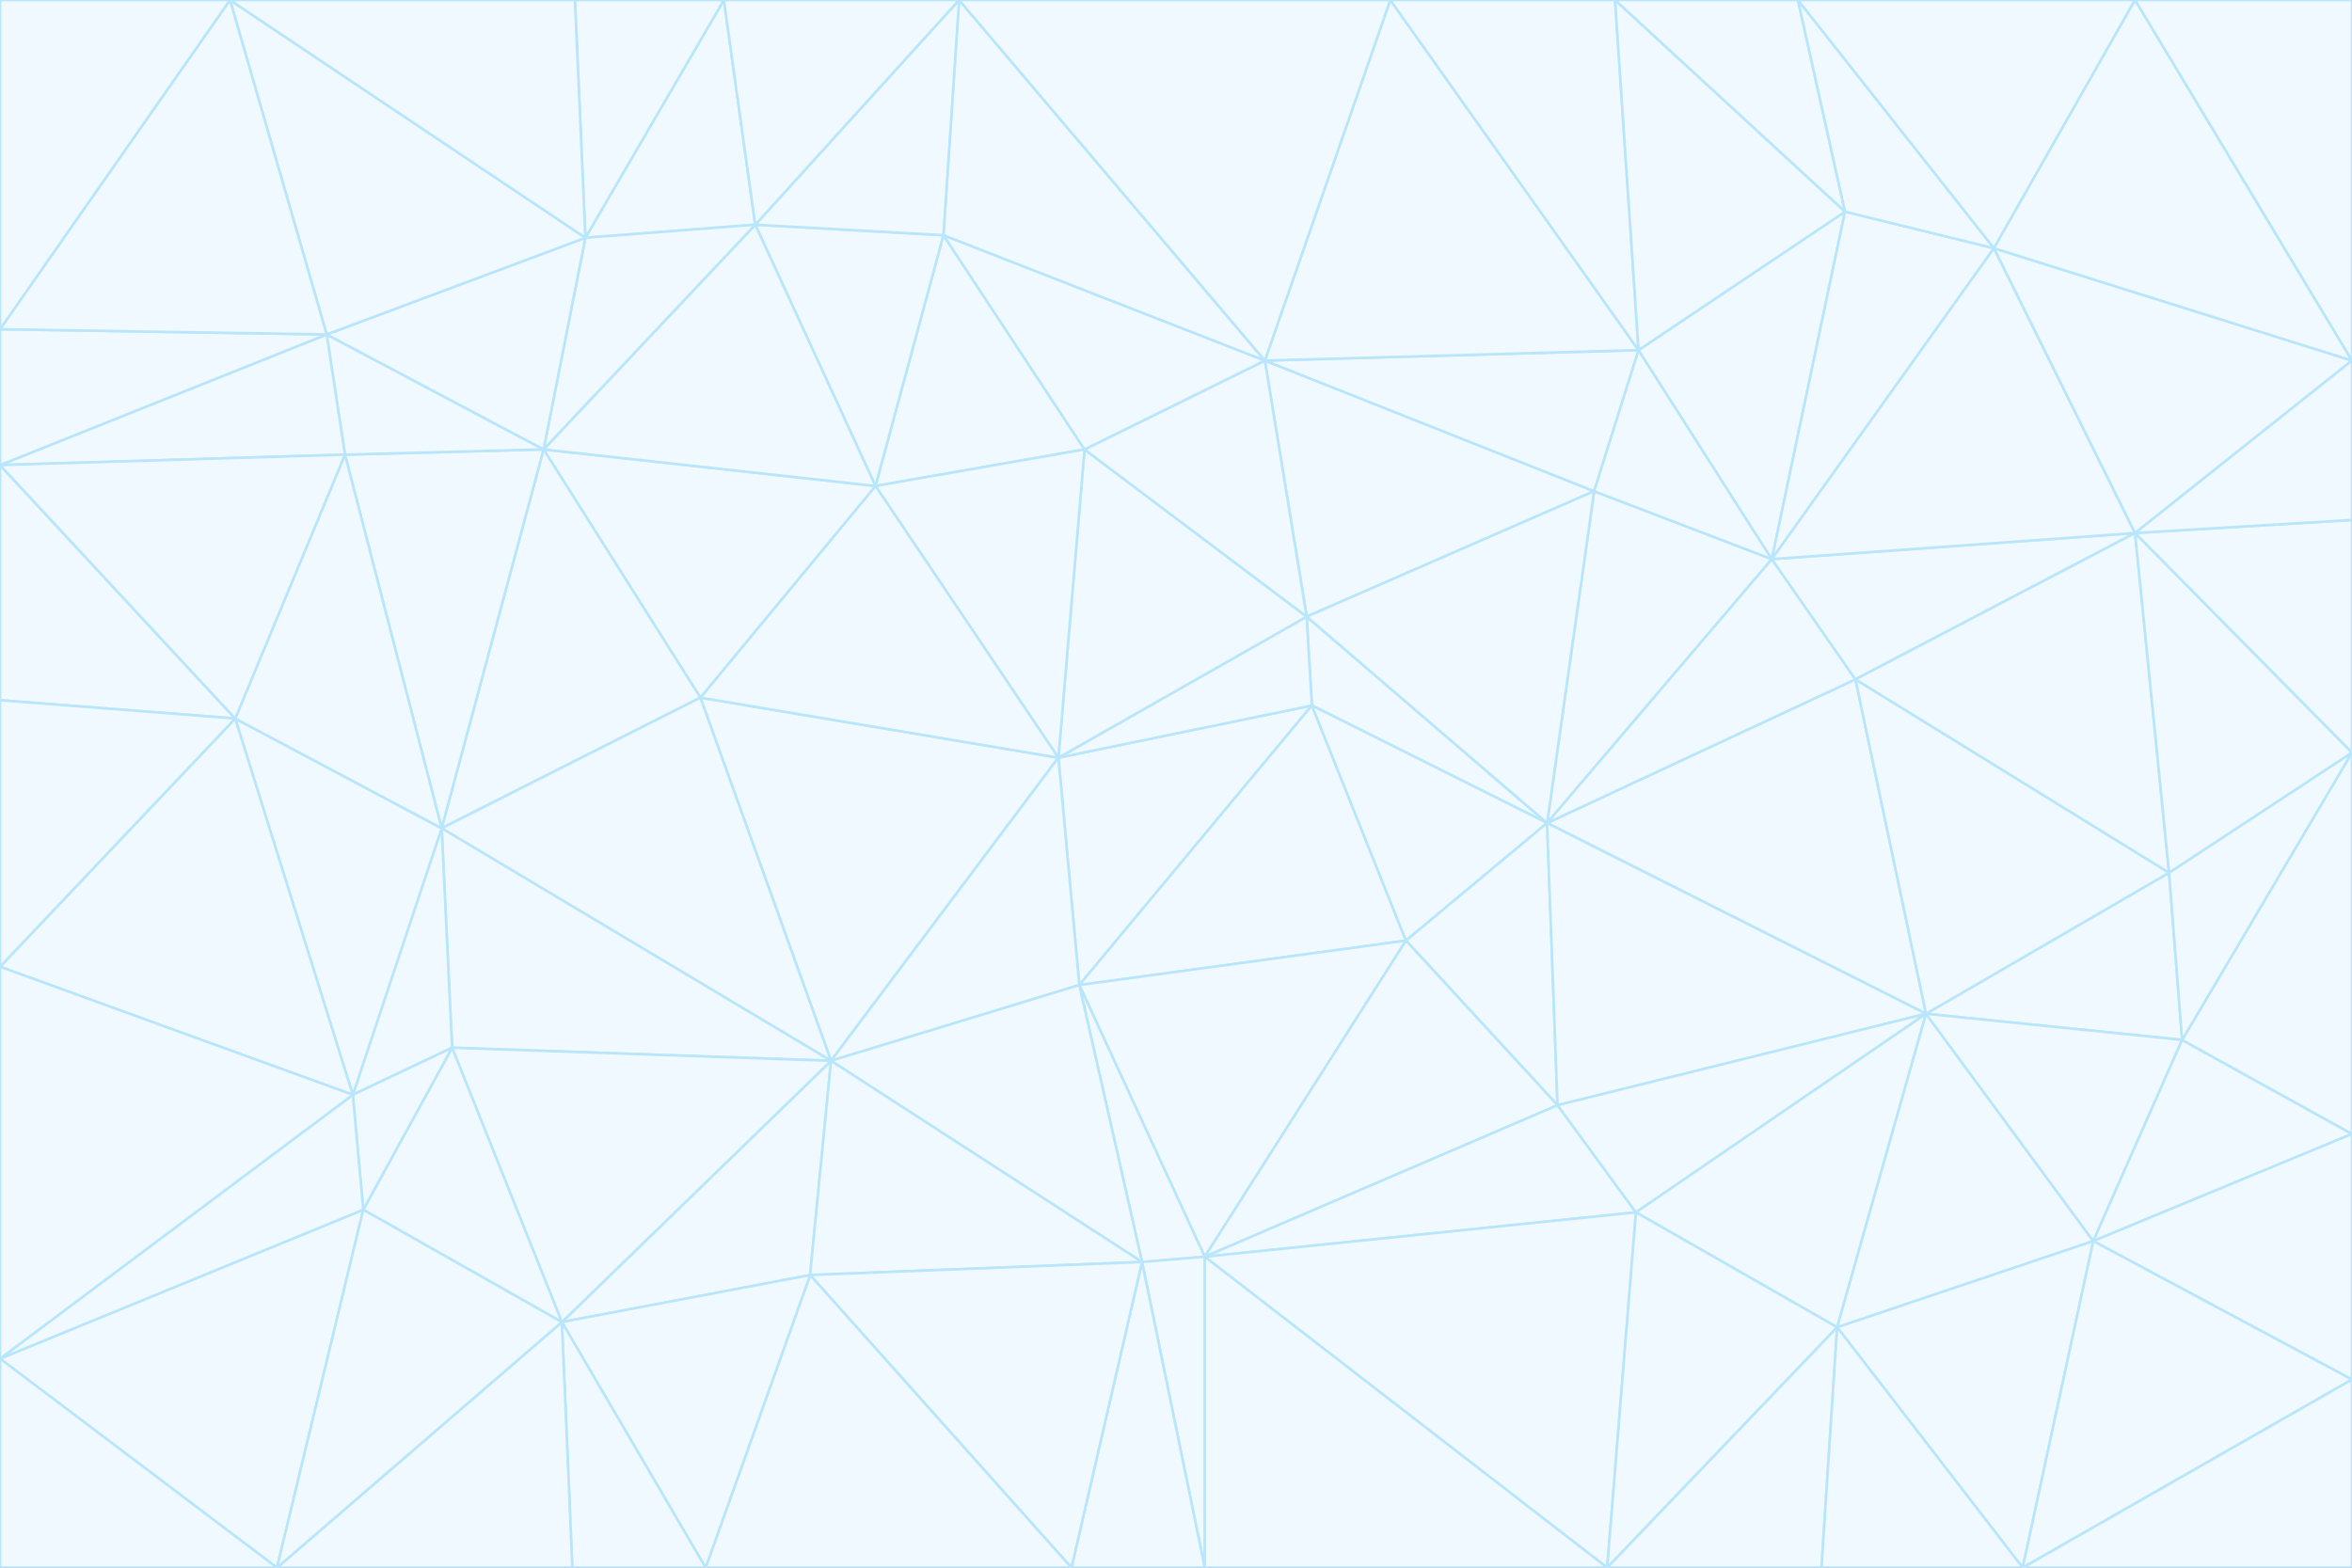 <svg id="visual" viewBox="0 0 900 600" width="900" height="600" xmlns="http://www.w3.org/2000/svg" xmlns:xlink="http://www.w3.org/1999/xlink" version="1.1"><rect x="0" y="0" width="900" height="600" fill="#333333" stroke="none"/><g stroke-width="1" stroke-linejoin="bevel"><path d="M405 290L413 377L502 270Z" fill="#f0f9ff" stroke="#bae6fd"></path><path d="M413 377L538 360L502 270Z" fill="#f0f9ff" stroke="#bae6fd"></path><path d="M592 315L500 236L502 270Z" fill="#f0f9ff" stroke="#bae6fd"></path><path d="M502 270L500 236L405 290Z" fill="#f0f9ff" stroke="#bae6fd"></path><path d="M538 360L592 315L502 270Z" fill="#f0f9ff" stroke="#bae6fd"></path><path d="M413 377L461 481L538 360Z" fill="#f0f9ff" stroke="#bae6fd"></path><path d="M538 360L596 423L592 315Z" fill="#f0f9ff" stroke="#bae6fd"></path><path d="M413 377L437 483L461 481Z" fill="#f0f9ff" stroke="#bae6fd"></path><path d="M461 481L596 423L538 360Z" fill="#f0f9ff" stroke="#bae6fd"></path><path d="M500 236L415 172L405 290Z" fill="#f0f9ff" stroke="#bae6fd"></path><path d="M268 267L318 406L405 290Z" fill="#f0f9ff" stroke="#bae6fd"></path><path d="M405 290L318 406L413 377Z" fill="#f0f9ff" stroke="#bae6fd"></path><path d="M413 377L318 406L437 483Z" fill="#f0f9ff" stroke="#bae6fd"></path><path d="M610 188L484 138L500 236Z" fill="#f0f9ff" stroke="#bae6fd"></path><path d="M500 236L484 138L415 172Z" fill="#f0f9ff" stroke="#bae6fd"></path><path d="M361 90L335 186L415 172Z" fill="#f0f9ff" stroke="#bae6fd"></path><path d="M415 172L335 186L405 290Z" fill="#f0f9ff" stroke="#bae6fd"></path><path d="M678 214L610 188L592 315Z" fill="#f0f9ff" stroke="#bae6fd"></path><path d="M592 315L610 188L500 236Z" fill="#f0f9ff" stroke="#bae6fd"></path><path d="M335 186L268 267L405 290Z" fill="#f0f9ff" stroke="#bae6fd"></path><path d="M461 481L626 464L596 423Z" fill="#f0f9ff" stroke="#bae6fd"></path><path d="M737 388L710 260L592 315Z" fill="#f0f9ff" stroke="#bae6fd"></path><path d="M215 506L310 488L318 406Z" fill="#f0f9ff" stroke="#bae6fd"></path><path d="M318 406L310 488L437 483Z" fill="#f0f9ff" stroke="#bae6fd"></path><path d="M710 260L678 214L592 315Z" fill="#f0f9ff" stroke="#bae6fd"></path><path d="M610 188L627 134L484 138Z" fill="#f0f9ff" stroke="#bae6fd"></path><path d="M678 214L627 134L610 188Z" fill="#f0f9ff" stroke="#bae6fd"></path><path d="M737 388L592 315L596 423Z" fill="#f0f9ff" stroke="#bae6fd"></path><path d="M678 214L706 81L627 134Z" fill="#f0f9ff" stroke="#bae6fd"></path><path d="M484 138L361 90L415 172Z" fill="#f0f9ff" stroke="#bae6fd"></path><path d="M335 186L208 172L268 267Z" fill="#f0f9ff" stroke="#bae6fd"></path><path d="M367 0L361 90L484 138Z" fill="#f0f9ff" stroke="#bae6fd"></path><path d="M437 483L461 600L461 481Z" fill="#f0f9ff" stroke="#bae6fd"></path><path d="M461 481L615 600L626 464Z" fill="#f0f9ff" stroke="#bae6fd"></path><path d="M410 600L461 600L437 483Z" fill="#f0f9ff" stroke="#bae6fd"></path><path d="M310 488L410 600L437 483Z" fill="#f0f9ff" stroke="#bae6fd"></path><path d="M626 464L737 388L596 423Z" fill="#f0f9ff" stroke="#bae6fd"></path><path d="M703 508L737 388L626 464Z" fill="#f0f9ff" stroke="#bae6fd"></path><path d="M208 172L169 317L268 267Z" fill="#f0f9ff" stroke="#bae6fd"></path><path d="M268 267L169 317L318 406Z" fill="#f0f9ff" stroke="#bae6fd"></path><path d="M361 90L289 86L335 186Z" fill="#f0f9ff" stroke="#bae6fd"></path><path d="M615 600L703 508L626 464Z" fill="#f0f9ff" stroke="#bae6fd"></path><path d="M169 317L173 401L318 406Z" fill="#f0f9ff" stroke="#bae6fd"></path><path d="M310 488L270 600L410 600Z" fill="#f0f9ff" stroke="#bae6fd"></path><path d="M289 86L208 172L335 186Z" fill="#f0f9ff" stroke="#bae6fd"></path><path d="M173 401L215 506L318 406Z" fill="#f0f9ff" stroke="#bae6fd"></path><path d="M461 600L615 600L461 481Z" fill="#f0f9ff" stroke="#bae6fd"></path><path d="M215 506L270 600L310 488Z" fill="#f0f9ff" stroke="#bae6fd"></path><path d="M627 134L532 0L484 138Z" fill="#f0f9ff" stroke="#bae6fd"></path><path d="M361 90L367 0L289 86Z" fill="#f0f9ff" stroke="#bae6fd"></path><path d="M277 0L224 91L289 86Z" fill="#f0f9ff" stroke="#bae6fd"></path><path d="M289 86L224 91L208 172Z" fill="#f0f9ff" stroke="#bae6fd"></path><path d="M208 172L132 174L169 317Z" fill="#f0f9ff" stroke="#bae6fd"></path><path d="M173 401L139 463L215 506Z" fill="#f0f9ff" stroke="#bae6fd"></path><path d="M215 506L219 600L270 600Z" fill="#f0f9ff" stroke="#bae6fd"></path><path d="M169 317L135 419L173 401Z" fill="#f0f9ff" stroke="#bae6fd"></path><path d="M90 275L135 419L169 317Z" fill="#f0f9ff" stroke="#bae6fd"></path><path d="M532 0L367 0L484 138Z" fill="#f0f9ff" stroke="#bae6fd"></path><path d="M763 95L706 81L678 214Z" fill="#f0f9ff" stroke="#bae6fd"></path><path d="M627 134L618 0L532 0Z" fill="#f0f9ff" stroke="#bae6fd"></path><path d="M817 204L678 214L710 260Z" fill="#f0f9ff" stroke="#bae6fd"></path><path d="M135 419L139 463L173 401Z" fill="#f0f9ff" stroke="#bae6fd"></path><path d="M615 600L697 600L703 508Z" fill="#f0f9ff" stroke="#bae6fd"></path><path d="M835 398L830 334L737 388Z" fill="#f0f9ff" stroke="#bae6fd"></path><path d="M706 81L618 0L627 134Z" fill="#f0f9ff" stroke="#bae6fd"></path><path d="M106 600L219 600L215 506Z" fill="#f0f9ff" stroke="#bae6fd"></path><path d="M125 128L132 174L208 172Z" fill="#f0f9ff" stroke="#bae6fd"></path><path d="M801 475L737 388L703 508Z" fill="#f0f9ff" stroke="#bae6fd"></path><path d="M737 388L830 334L710 260Z" fill="#f0f9ff" stroke="#bae6fd"></path><path d="M774 600L801 475L703 508Z" fill="#f0f9ff" stroke="#bae6fd"></path><path d="M830 334L817 204L710 260Z" fill="#f0f9ff" stroke="#bae6fd"></path><path d="M132 174L90 275L169 317Z" fill="#f0f9ff" stroke="#bae6fd"></path><path d="M0 520L106 600L139 463Z" fill="#f0f9ff" stroke="#bae6fd"></path><path d="M367 0L277 0L289 86Z" fill="#f0f9ff" stroke="#bae6fd"></path><path d="M224 91L125 128L208 172Z" fill="#f0f9ff" stroke="#bae6fd"></path><path d="M801 475L835 398L737 388Z" fill="#f0f9ff" stroke="#bae6fd"></path><path d="M817 204L763 95L678 214Z" fill="#f0f9ff" stroke="#bae6fd"></path><path d="M706 81L688 0L618 0Z" fill="#f0f9ff" stroke="#bae6fd"></path><path d="M88 0L125 128L224 91Z" fill="#f0f9ff" stroke="#bae6fd"></path><path d="M0 178L0 268L90 275Z" fill="#f0f9ff" stroke="#bae6fd"></path><path d="M763 95L688 0L706 81Z" fill="#f0f9ff" stroke="#bae6fd"></path><path d="M277 0L220 0L224 91Z" fill="#f0f9ff" stroke="#bae6fd"></path><path d="M697 600L774 600L703 508Z" fill="#f0f9ff" stroke="#bae6fd"></path><path d="M801 475L900 434L835 398Z" fill="#f0f9ff" stroke="#bae6fd"></path><path d="M900 434L900 288L835 398Z" fill="#f0f9ff" stroke="#bae6fd"></path><path d="M835 398L900 288L830 334Z" fill="#f0f9ff" stroke="#bae6fd"></path><path d="M830 334L900 288L817 204Z" fill="#f0f9ff" stroke="#bae6fd"></path><path d="M817 204L900 138L763 95Z" fill="#f0f9ff" stroke="#bae6fd"></path><path d="M0 520L139 463L135 419Z" fill="#f0f9ff" stroke="#bae6fd"></path><path d="M139 463L106 600L215 506Z" fill="#f0f9ff" stroke="#bae6fd"></path><path d="M900 528L900 434L801 475Z" fill="#f0f9ff" stroke="#bae6fd"></path><path d="M900 288L900 199L817 204Z" fill="#f0f9ff" stroke="#bae6fd"></path><path d="M763 95L817 0L688 0Z" fill="#f0f9ff" stroke="#bae6fd"></path><path d="M90 275L0 370L135 419Z" fill="#f0f9ff" stroke="#bae6fd"></path><path d="M0 268L0 370L90 275Z" fill="#f0f9ff" stroke="#bae6fd"></path><path d="M0 178L132 174L125 128Z" fill="#f0f9ff" stroke="#bae6fd"></path><path d="M0 178L90 275L132 174Z" fill="#f0f9ff" stroke="#bae6fd"></path><path d="M900 199L900 138L817 204Z" fill="#f0f9ff" stroke="#bae6fd"></path><path d="M774 600L900 528L801 475Z" fill="#f0f9ff" stroke="#bae6fd"></path><path d="M900 138L817 0L763 95Z" fill="#f0f9ff" stroke="#bae6fd"></path><path d="M0 126L0 178L125 128Z" fill="#f0f9ff" stroke="#bae6fd"></path><path d="M220 0L88 0L224 91Z" fill="#f0f9ff" stroke="#bae6fd"></path><path d="M0 370L0 520L135 419Z" fill="#f0f9ff" stroke="#bae6fd"></path><path d="M88 0L0 126L125 128Z" fill="#f0f9ff" stroke="#bae6fd"></path><path d="M774 600L900 600L900 528Z" fill="#f0f9ff" stroke="#bae6fd"></path><path d="M0 520L0 600L106 600Z" fill="#f0f9ff" stroke="#bae6fd"></path><path d="M900 138L900 0L817 0Z" fill="#f0f9ff" stroke="#bae6fd"></path><path d="M88 0L0 0L0 126Z" fill="#f0f9ff" stroke="#bae6fd"></path></g></svg>
